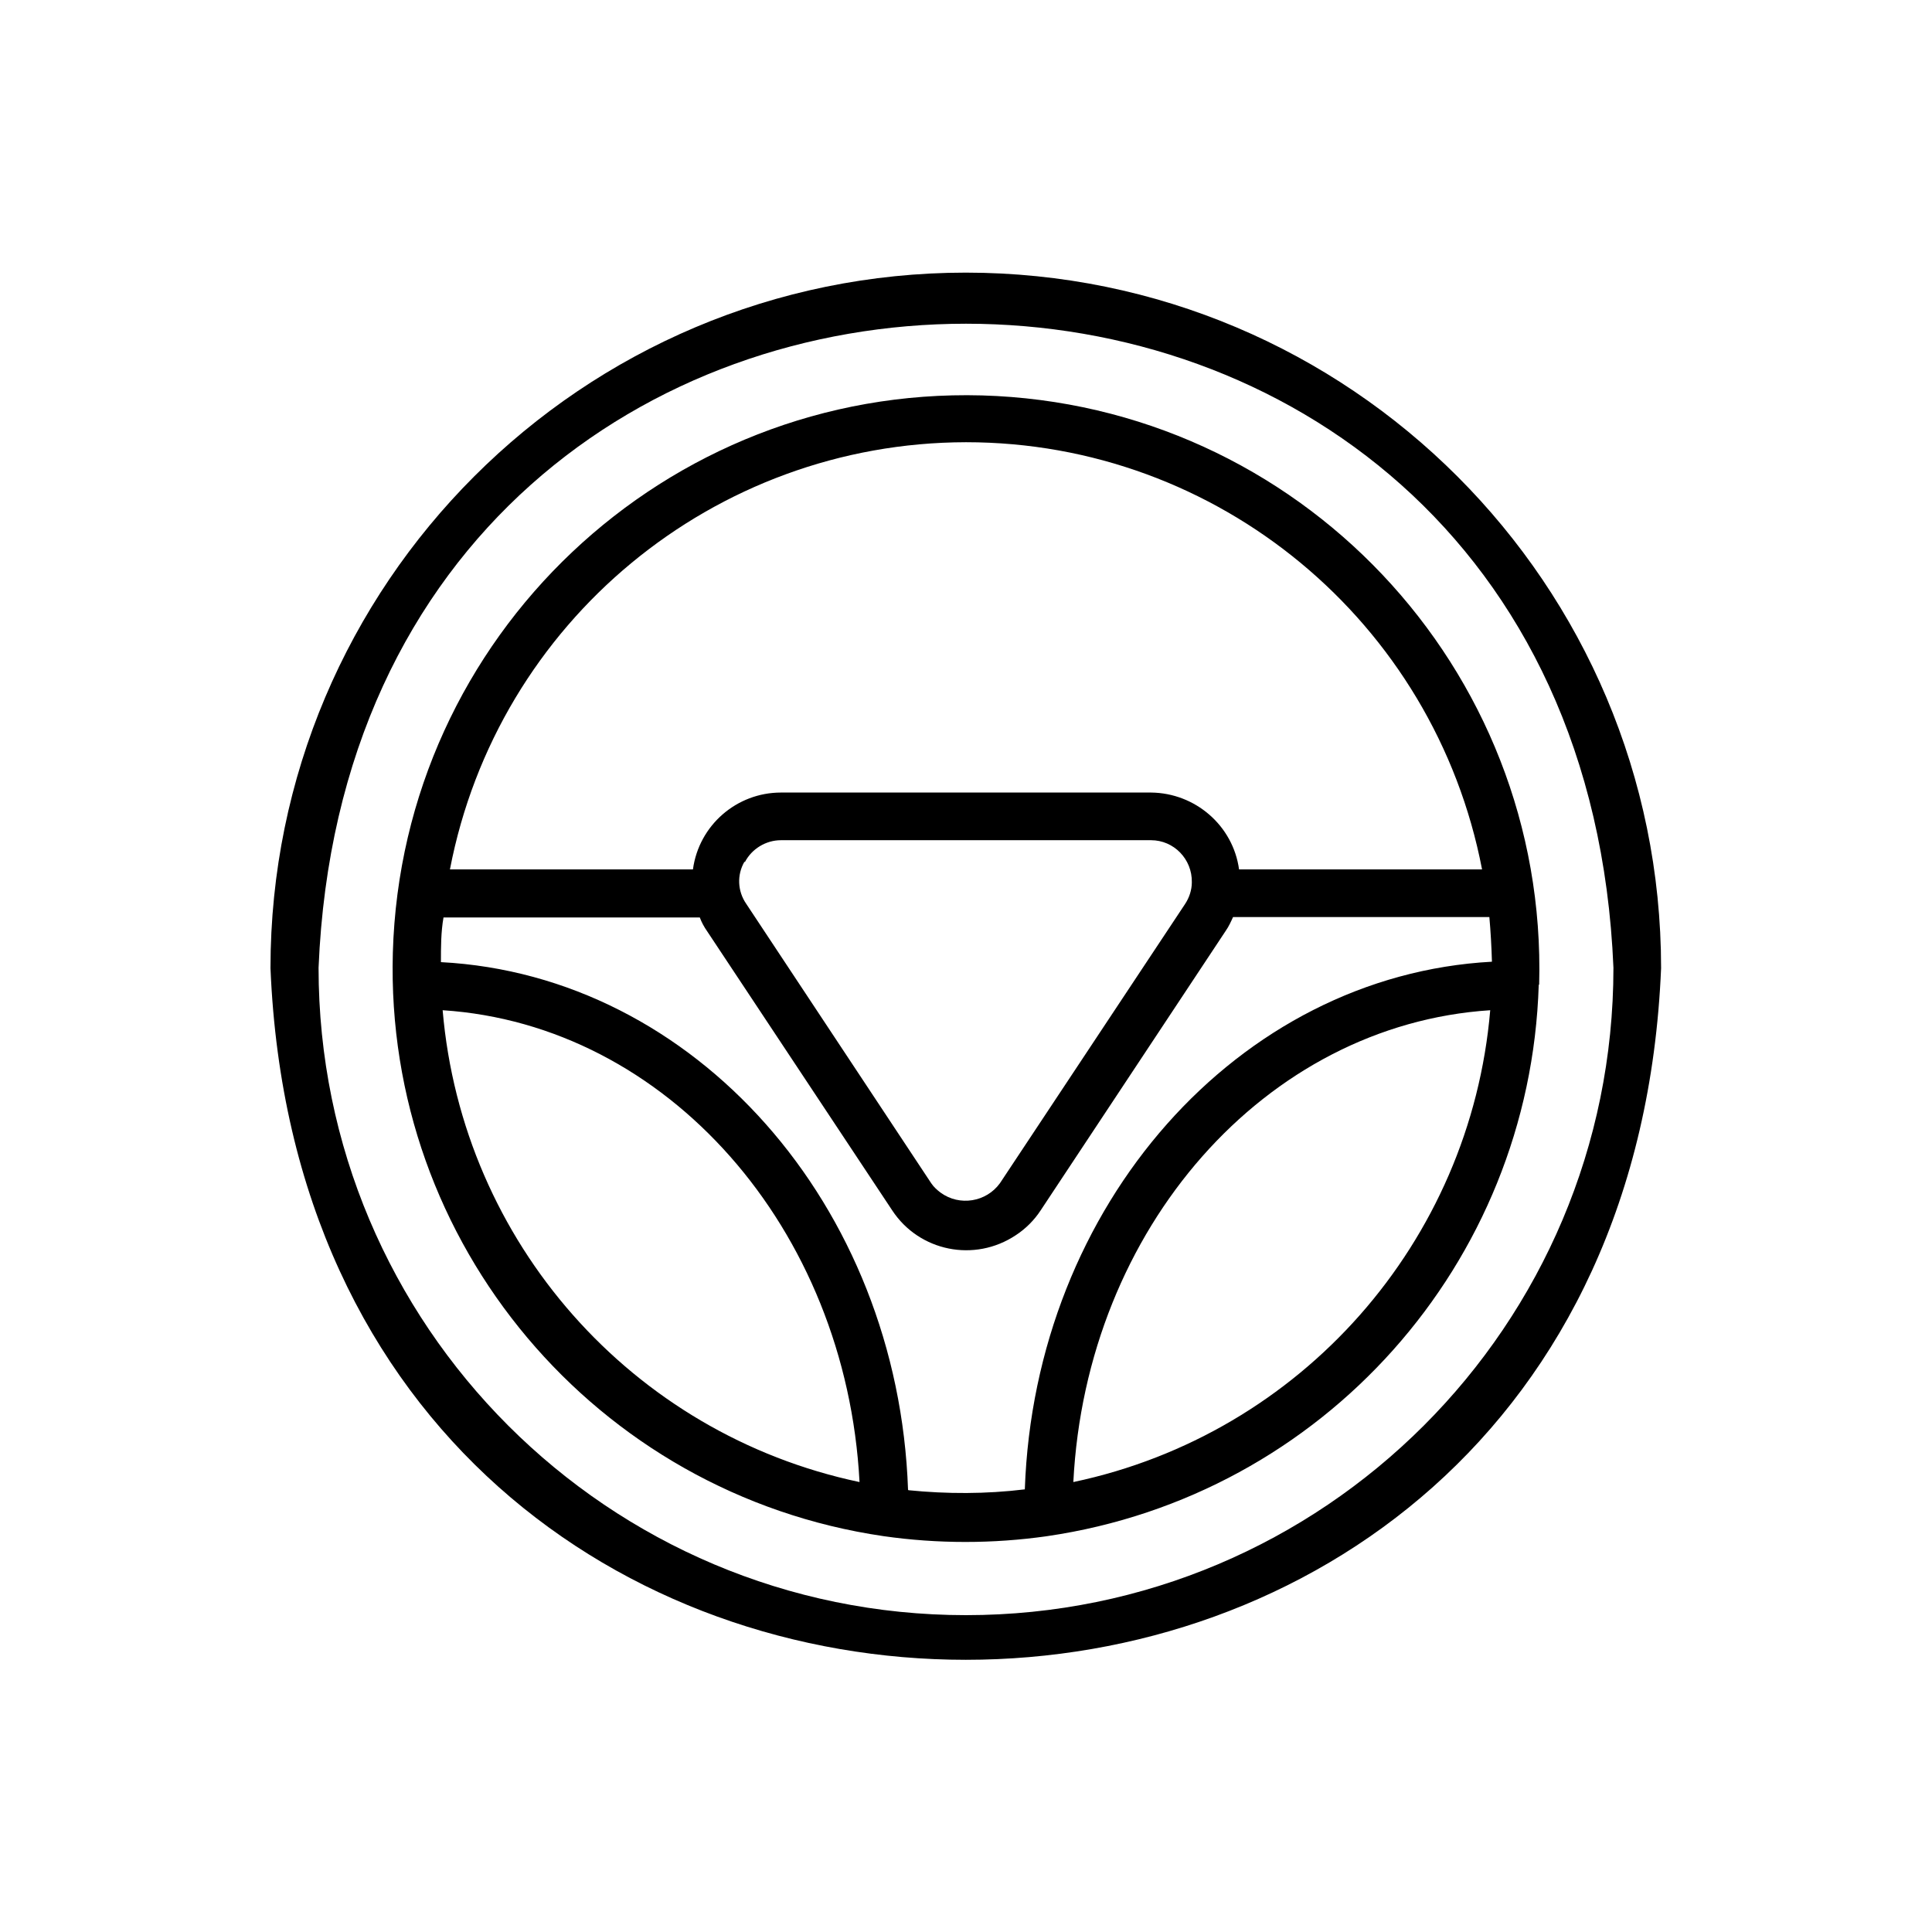 <?xml version="1.0" encoding="UTF-8"?>
<svg id="Livello_1" data-name="Livello 1" xmlns="http://www.w3.org/2000/svg" viewBox="0 0 45 45">
  <defs>
    <style>
      .cls-1 {
        fill: #000;
      }
    </style>
  </defs>
  <g id="Layer_11" data-name="Layer 11">
    <path class="cls-1" d="m22.5,6.35c-8.94,0-16.2,7.25-16.2,16.2.89,21.48,31.5,21.48,32.39,0,0-8.94-7.25-16.2-16.2-16.2Zm0,31.27c-8.33,0-15.08-6.75-15.08-15.08.83-20,29.33-20,30.16,0,0,8.33-6.75,15.08-15.08,15.08h0Z"/>
    <path class="cls-1" d="m35.85,22.93c.2-7.37-5.61-13.51-12.98-13.72-7.37-.2-13.51,5.61-13.72,12.98-.19,6.77,4.73,12.61,11.43,13.59h0c1.26.18,2.55.18,3.81,0h0c6.43-.94,11.25-6.35,11.45-12.84Zm-13.35-12.63c5.87,0,10.91,4.18,12.02,9.95h-5.66c-.14-1.02-1.02-1.78-2.05-1.79h-8.62c-1.03,0-1.91.76-2.05,1.79h-5.66c1.11-5.77,6.15-9.94,12.02-9.95Zm-5.15,9.78c.16-.31.49-.51.84-.51h8.62c.53,0,.96.44.95.98,0,.18-.06.36-.16.51l-4.31,6.5h0c-.32.44-.94.54-1.38.22-.08-.06-.16-.13-.22-.22l-4.31-6.51c-.2-.29-.22-.67-.04-.98Zm-7.04,3.45c5.22.34,9.4,5.08,9.71,10.99-5.31-1.12-9.25-5.59-9.71-10.99Zm10.84,11.17c-.23-6.63-4.97-11.98-10.88-12.29,0-.35,0-.7.06-1.04h5.97c.04.11.1.22.17.32l4.31,6.5c.63.96,1.92,1.22,2.88.58.23-.15.43-.35.58-.58l4.31-6.51c.07-.1.12-.21.17-.32h5.97c.03.34.05.69.06,1.04-5.91.32-10.65,5.67-10.88,12.29-.9.11-1.81.11-2.71.02Zm3.85-.18c.3-5.91,4.47-10.65,9.71-10.99-.46,5.4-4.4,9.87-9.71,10.99Z"/>
  </g>
</svg>